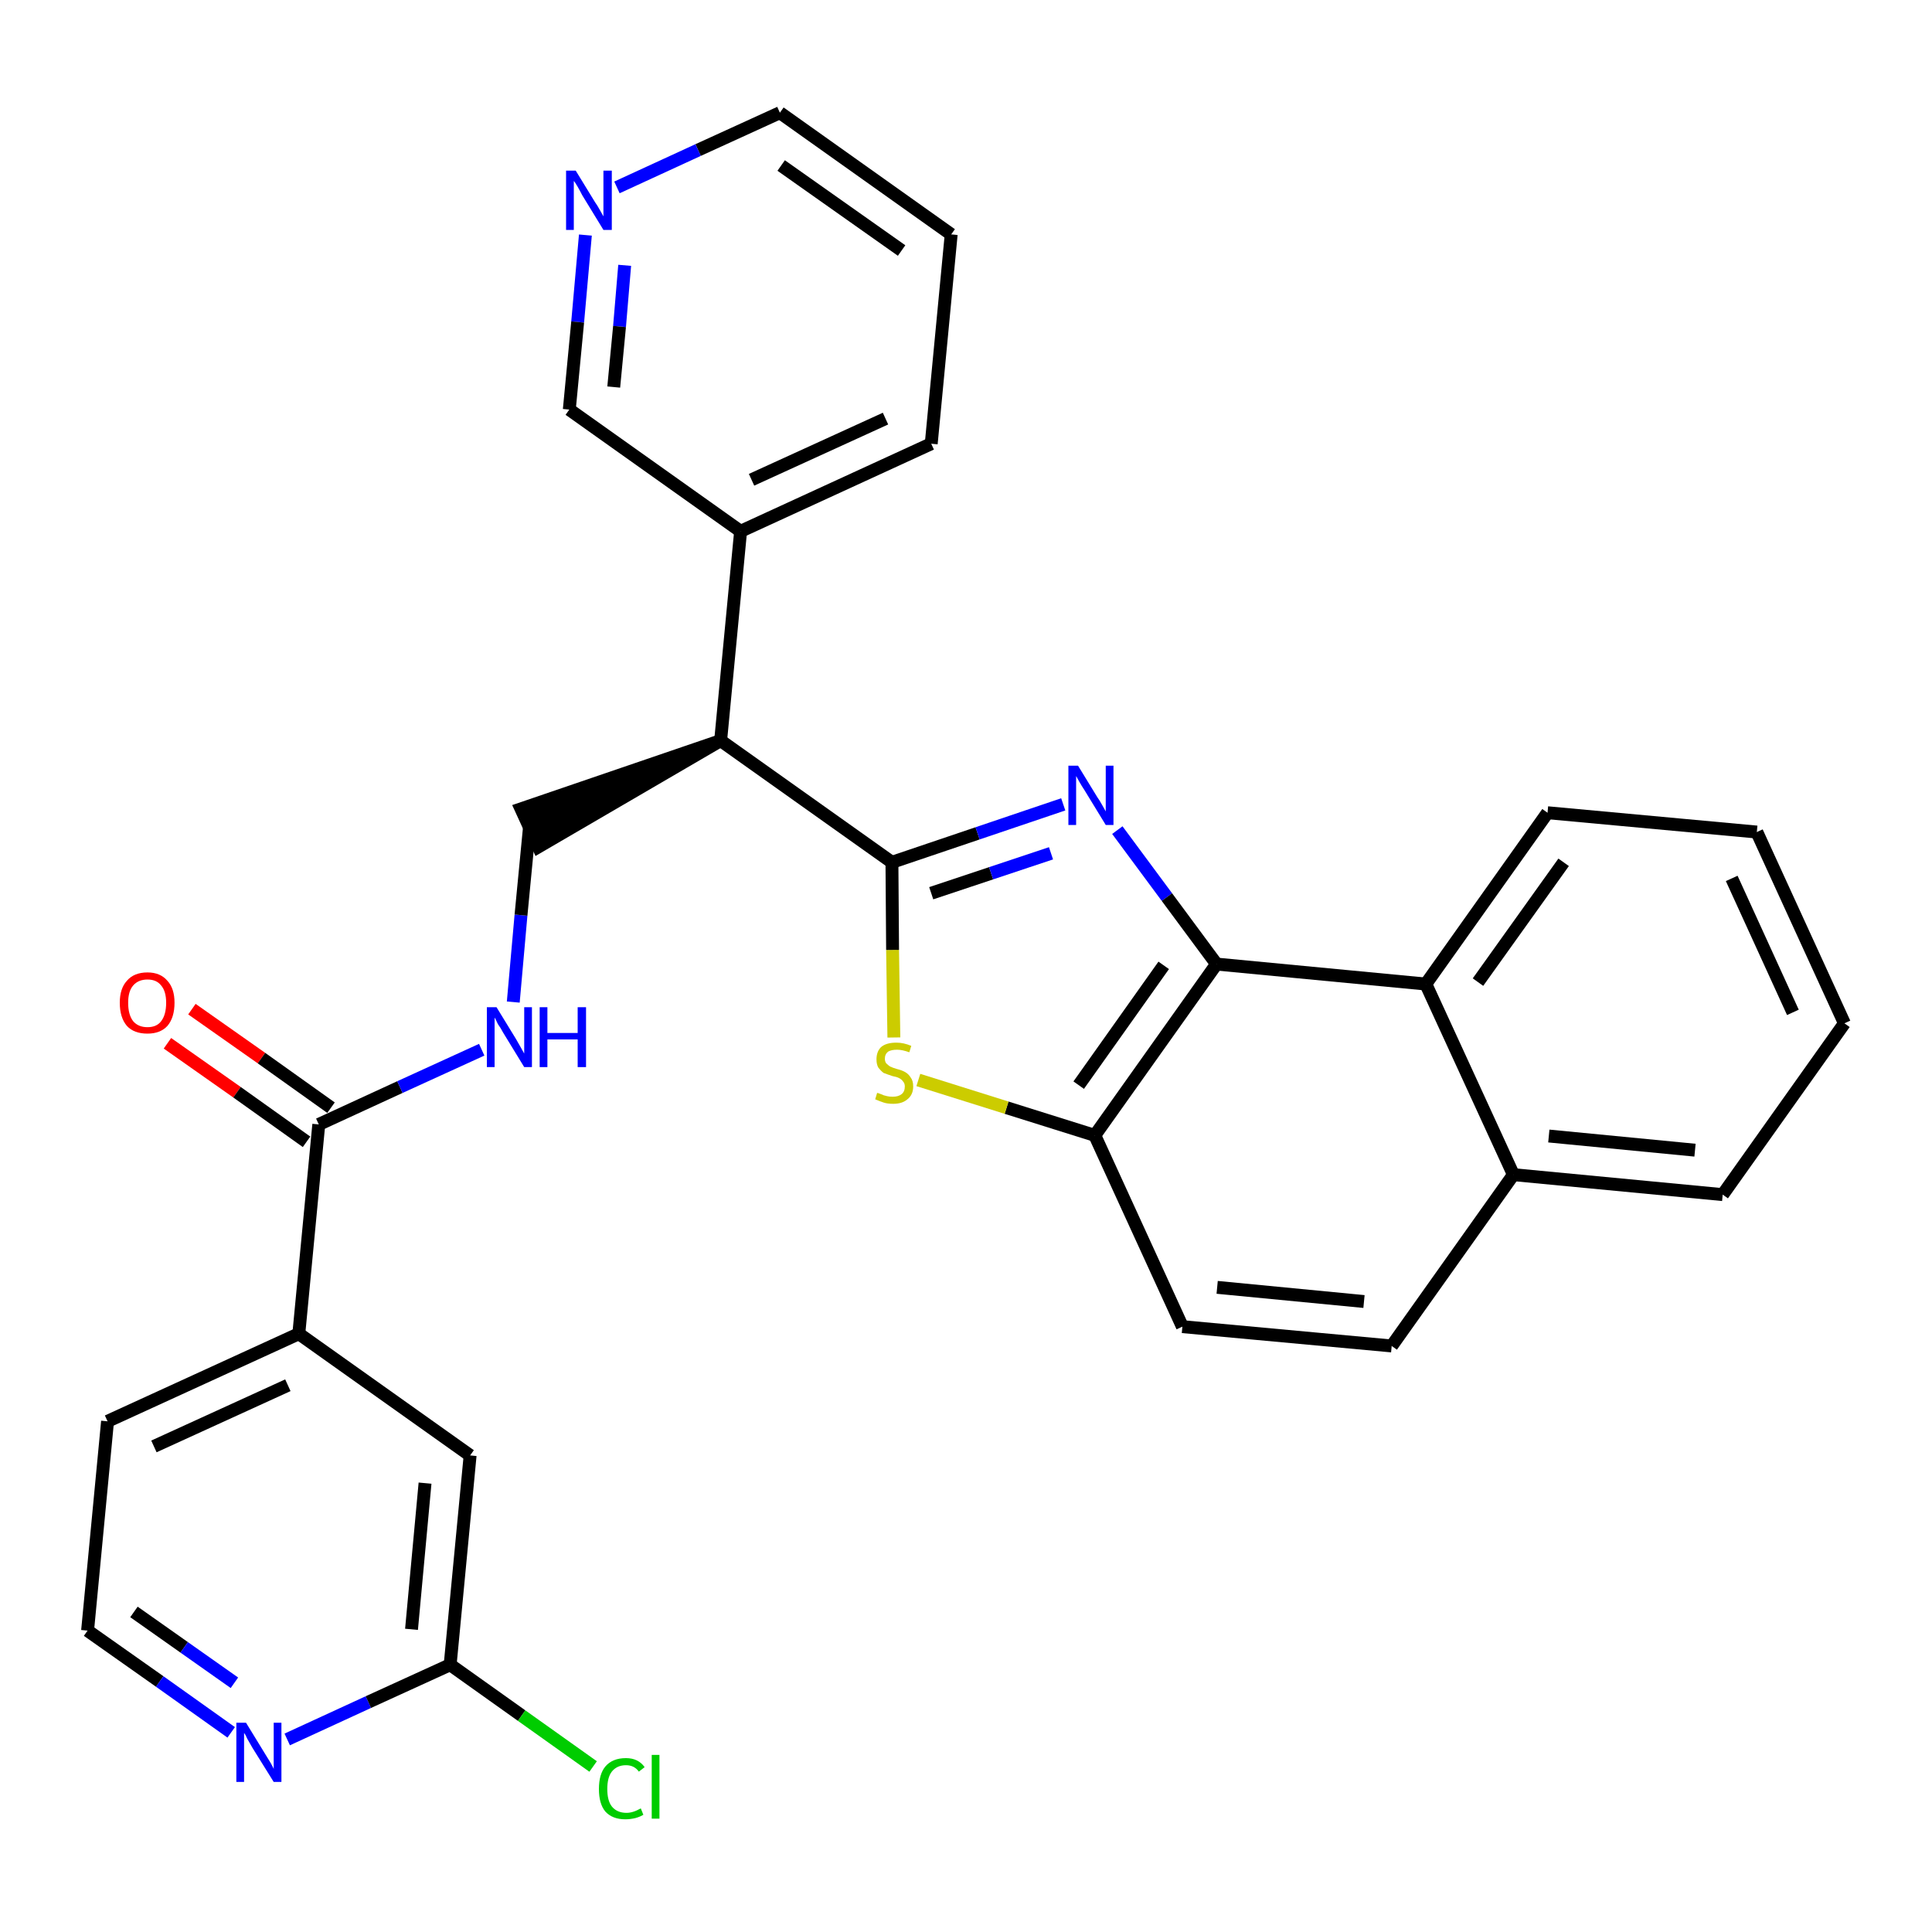 <?xml version='1.0' encoding='iso-8859-1'?>
<svg version='1.1' baseProfile='full'
              xmlns='http://www.w3.org/2000/svg'
                      xmlns:rdkit='http://www.rdkit.org/xml'
                      xmlns:xlink='http://www.w3.org/1999/xlink'
                  xml:space='preserve'
width='300px' height='300px' viewBox='0 0 300 300'>
<!-- END OF HEADER -->
<path class='bond-0 atom-0 atom-1' d='M 26.0,162.0 L 36.8,169.6' style='fill:none;fill-rule:evenodd;stroke:#FF0000;stroke-width:2.0px;stroke-linecap:butt;stroke-linejoin:miter;stroke-opacity:1' />
<path class='bond-0 atom-0 atom-1' d='M 36.8,169.6 L 47.6,177.3' style='fill:none;fill-rule:evenodd;stroke:#000000;stroke-width:2.0px;stroke-linecap:butt;stroke-linejoin:miter;stroke-opacity:1' />
<path class='bond-0 atom-0 atom-1' d='M 29.8,156.7 L 40.6,164.3' style='fill:none;fill-rule:evenodd;stroke:#FF0000;stroke-width:2.0px;stroke-linecap:butt;stroke-linejoin:miter;stroke-opacity:1' />
<path class='bond-0 atom-0 atom-1' d='M 40.6,164.3 L 51.4,172.0' style='fill:none;fill-rule:evenodd;stroke:#000000;stroke-width:2.0px;stroke-linecap:butt;stroke-linejoin:miter;stroke-opacity:1' />
<path class='bond-1 atom-1 atom-2' d='M 49.5,174.6 L 62.1,168.8' style='fill:none;fill-rule:evenodd;stroke:#000000;stroke-width:2.0px;stroke-linecap:butt;stroke-linejoin:miter;stroke-opacity:1' />
<path class='bond-1 atom-1 atom-2' d='M 62.1,168.8 L 74.8,163.0' style='fill:none;fill-rule:evenodd;stroke:#0000FF;stroke-width:2.0px;stroke-linecap:butt;stroke-linejoin:miter;stroke-opacity:1' />
<path class='bond-23 atom-1 atom-24' d='M 49.5,174.6 L 46.4,207.1' style='fill:none;fill-rule:evenodd;stroke:#000000;stroke-width:2.0px;stroke-linecap:butt;stroke-linejoin:miter;stroke-opacity:1' />
<path class='bond-2 atom-2 atom-3' d='M 79.7,155.6 L 80.9,142.1' style='fill:none;fill-rule:evenodd;stroke:#0000FF;stroke-width:2.0px;stroke-linecap:butt;stroke-linejoin:miter;stroke-opacity:1' />
<path class='bond-2 atom-2 atom-3' d='M 80.9,142.1 L 82.2,128.6' style='fill:none;fill-rule:evenodd;stroke:#000000;stroke-width:2.0px;stroke-linecap:butt;stroke-linejoin:miter;stroke-opacity:1' />
<path class='bond-3 atom-4 atom-3' d='M 111.9,115.0 L 80.9,125.6 L 83.6,131.5 Z' style='fill:#000000;fill-rule:evenodd;fill-opacity:1;stroke:#000000;stroke-width:2.0px;stroke-linecap:butt;stroke-linejoin:miter;stroke-opacity:1;' />
<path class='bond-4 atom-4 atom-5' d='M 111.9,115.0 L 115.0,82.5' style='fill:none;fill-rule:evenodd;stroke:#000000;stroke-width:2.0px;stroke-linecap:butt;stroke-linejoin:miter;stroke-opacity:1' />
<path class='bond-10 atom-4 atom-11' d='M 111.9,115.0 L 138.5,133.9' style='fill:none;fill-rule:evenodd;stroke:#000000;stroke-width:2.0px;stroke-linecap:butt;stroke-linejoin:miter;stroke-opacity:1' />
<path class='bond-5 atom-5 atom-6' d='M 115.0,82.5 L 144.6,68.9' style='fill:none;fill-rule:evenodd;stroke:#000000;stroke-width:2.0px;stroke-linecap:butt;stroke-linejoin:miter;stroke-opacity:1' />
<path class='bond-5 atom-5 atom-6' d='M 116.7,74.5 L 137.5,65.0' style='fill:none;fill-rule:evenodd;stroke:#000000;stroke-width:2.0px;stroke-linecap:butt;stroke-linejoin:miter;stroke-opacity:1' />
<path class='bond-30 atom-10 atom-5' d='M 88.4,63.6 L 115.0,82.5' style='fill:none;fill-rule:evenodd;stroke:#000000;stroke-width:2.0px;stroke-linecap:butt;stroke-linejoin:miter;stroke-opacity:1' />
<path class='bond-6 atom-6 atom-7' d='M 144.6,68.9 L 147.7,36.4' style='fill:none;fill-rule:evenodd;stroke:#000000;stroke-width:2.0px;stroke-linecap:butt;stroke-linejoin:miter;stroke-opacity:1' />
<path class='bond-7 atom-7 atom-8' d='M 147.7,36.4 L 121.1,17.5' style='fill:none;fill-rule:evenodd;stroke:#000000;stroke-width:2.0px;stroke-linecap:butt;stroke-linejoin:miter;stroke-opacity:1' />
<path class='bond-7 atom-7 atom-8' d='M 140.0,38.9 L 121.3,25.7' style='fill:none;fill-rule:evenodd;stroke:#000000;stroke-width:2.0px;stroke-linecap:butt;stroke-linejoin:miter;stroke-opacity:1' />
<path class='bond-8 atom-8 atom-9' d='M 121.1,17.5 L 108.4,23.3' style='fill:none;fill-rule:evenodd;stroke:#000000;stroke-width:2.0px;stroke-linecap:butt;stroke-linejoin:miter;stroke-opacity:1' />
<path class='bond-8 atom-8 atom-9' d='M 108.4,23.3 L 95.8,29.1' style='fill:none;fill-rule:evenodd;stroke:#0000FF;stroke-width:2.0px;stroke-linecap:butt;stroke-linejoin:miter;stroke-opacity:1' />
<path class='bond-9 atom-9 atom-10' d='M 90.9,36.5 L 89.7,50.0' style='fill:none;fill-rule:evenodd;stroke:#0000FF;stroke-width:2.0px;stroke-linecap:butt;stroke-linejoin:miter;stroke-opacity:1' />
<path class='bond-9 atom-9 atom-10' d='M 89.7,50.0 L 88.4,63.6' style='fill:none;fill-rule:evenodd;stroke:#000000;stroke-width:2.0px;stroke-linecap:butt;stroke-linejoin:miter;stroke-opacity:1' />
<path class='bond-9 atom-9 atom-10' d='M 97.0,41.2 L 96.2,50.7' style='fill:none;fill-rule:evenodd;stroke:#0000FF;stroke-width:2.0px;stroke-linecap:butt;stroke-linejoin:miter;stroke-opacity:1' />
<path class='bond-9 atom-9 atom-10' d='M 96.2,50.7 L 95.3,60.1' style='fill:none;fill-rule:evenodd;stroke:#000000;stroke-width:2.0px;stroke-linecap:butt;stroke-linejoin:miter;stroke-opacity:1' />
<path class='bond-11 atom-11 atom-12' d='M 138.5,133.9 L 151.8,129.4' style='fill:none;fill-rule:evenodd;stroke:#000000;stroke-width:2.0px;stroke-linecap:butt;stroke-linejoin:miter;stroke-opacity:1' />
<path class='bond-11 atom-11 atom-12' d='M 151.8,129.4 L 165.1,124.9' style='fill:none;fill-rule:evenodd;stroke:#0000FF;stroke-width:2.0px;stroke-linecap:butt;stroke-linejoin:miter;stroke-opacity:1' />
<path class='bond-11 atom-11 atom-12' d='M 144.6,138.7 L 153.9,135.6' style='fill:none;fill-rule:evenodd;stroke:#000000;stroke-width:2.0px;stroke-linecap:butt;stroke-linejoin:miter;stroke-opacity:1' />
<path class='bond-11 atom-11 atom-12' d='M 153.9,135.6 L 163.2,132.5' style='fill:none;fill-rule:evenodd;stroke:#0000FF;stroke-width:2.0px;stroke-linecap:butt;stroke-linejoin:miter;stroke-opacity:1' />
<path class='bond-31 atom-23 atom-11' d='M 138.8,161.1 L 138.6,147.5' style='fill:none;fill-rule:evenodd;stroke:#CCCC00;stroke-width:2.0px;stroke-linecap:butt;stroke-linejoin:miter;stroke-opacity:1' />
<path class='bond-31 atom-23 atom-11' d='M 138.6,147.5 L 138.5,133.9' style='fill:none;fill-rule:evenodd;stroke:#000000;stroke-width:2.0px;stroke-linecap:butt;stroke-linejoin:miter;stroke-opacity:1' />
<path class='bond-12 atom-12 atom-13' d='M 173.5,128.9 L 181.2,139.3' style='fill:none;fill-rule:evenodd;stroke:#0000FF;stroke-width:2.0px;stroke-linecap:butt;stroke-linejoin:miter;stroke-opacity:1' />
<path class='bond-12 atom-12 atom-13' d='M 181.2,139.3 L 188.9,149.7' style='fill:none;fill-rule:evenodd;stroke:#000000;stroke-width:2.0px;stroke-linecap:butt;stroke-linejoin:miter;stroke-opacity:1' />
<path class='bond-13 atom-13 atom-14' d='M 188.9,149.7 L 170.0,176.3' style='fill:none;fill-rule:evenodd;stroke:#000000;stroke-width:2.0px;stroke-linecap:butt;stroke-linejoin:miter;stroke-opacity:1' />
<path class='bond-13 atom-13 atom-14' d='M 180.7,149.9 L 167.5,168.5' style='fill:none;fill-rule:evenodd;stroke:#000000;stroke-width:2.0px;stroke-linecap:butt;stroke-linejoin:miter;stroke-opacity:1' />
<path class='bond-33 atom-22 atom-13' d='M 221.4,152.8 L 188.9,149.7' style='fill:none;fill-rule:evenodd;stroke:#000000;stroke-width:2.0px;stroke-linecap:butt;stroke-linejoin:miter;stroke-opacity:1' />
<path class='bond-14 atom-14 atom-15' d='M 170.0,176.3 L 183.6,206.0' style='fill:none;fill-rule:evenodd;stroke:#000000;stroke-width:2.0px;stroke-linecap:butt;stroke-linejoin:miter;stroke-opacity:1' />
<path class='bond-22 atom-14 atom-23' d='M 170.0,176.3 L 156.3,172.0' style='fill:none;fill-rule:evenodd;stroke:#000000;stroke-width:2.0px;stroke-linecap:butt;stroke-linejoin:miter;stroke-opacity:1' />
<path class='bond-22 atom-14 atom-23' d='M 156.3,172.0 L 142.6,167.7' style='fill:none;fill-rule:evenodd;stroke:#CCCC00;stroke-width:2.0px;stroke-linecap:butt;stroke-linejoin:miter;stroke-opacity:1' />
<path class='bond-15 atom-15 atom-16' d='M 183.6,206.0 L 216.1,209.0' style='fill:none;fill-rule:evenodd;stroke:#000000;stroke-width:2.0px;stroke-linecap:butt;stroke-linejoin:miter;stroke-opacity:1' />
<path class='bond-15 atom-15 atom-16' d='M 189.0,199.9 L 211.8,202.1' style='fill:none;fill-rule:evenodd;stroke:#000000;stroke-width:2.0px;stroke-linecap:butt;stroke-linejoin:miter;stroke-opacity:1' />
<path class='bond-16 atom-16 atom-17' d='M 216.1,209.0 L 235.0,182.4' style='fill:none;fill-rule:evenodd;stroke:#000000;stroke-width:2.0px;stroke-linecap:butt;stroke-linejoin:miter;stroke-opacity:1' />
<path class='bond-17 atom-17 atom-18' d='M 235.0,182.4 L 267.5,185.5' style='fill:none;fill-rule:evenodd;stroke:#000000;stroke-width:2.0px;stroke-linecap:butt;stroke-linejoin:miter;stroke-opacity:1' />
<path class='bond-17 atom-17 atom-18' d='M 240.5,176.4 L 263.2,178.6' style='fill:none;fill-rule:evenodd;stroke:#000000;stroke-width:2.0px;stroke-linecap:butt;stroke-linejoin:miter;stroke-opacity:1' />
<path class='bond-34 atom-22 atom-17' d='M 221.4,152.8 L 235.0,182.4' style='fill:none;fill-rule:evenodd;stroke:#000000;stroke-width:2.0px;stroke-linecap:butt;stroke-linejoin:miter;stroke-opacity:1' />
<path class='bond-18 atom-18 atom-19' d='M 267.5,185.5 L 286.4,158.9' style='fill:none;fill-rule:evenodd;stroke:#000000;stroke-width:2.0px;stroke-linecap:butt;stroke-linejoin:miter;stroke-opacity:1' />
<path class='bond-19 atom-19 atom-20' d='M 286.4,158.9 L 272.8,129.2' style='fill:none;fill-rule:evenodd;stroke:#000000;stroke-width:2.0px;stroke-linecap:butt;stroke-linejoin:miter;stroke-opacity:1' />
<path class='bond-19 atom-19 atom-20' d='M 278.4,157.2 L 268.9,136.4' style='fill:none;fill-rule:evenodd;stroke:#000000;stroke-width:2.0px;stroke-linecap:butt;stroke-linejoin:miter;stroke-opacity:1' />
<path class='bond-20 atom-20 atom-21' d='M 272.8,129.2 L 240.3,126.2' style='fill:none;fill-rule:evenodd;stroke:#000000;stroke-width:2.0px;stroke-linecap:butt;stroke-linejoin:miter;stroke-opacity:1' />
<path class='bond-21 atom-21 atom-22' d='M 240.3,126.2 L 221.4,152.8' style='fill:none;fill-rule:evenodd;stroke:#000000;stroke-width:2.0px;stroke-linecap:butt;stroke-linejoin:miter;stroke-opacity:1' />
<path class='bond-21 atom-21 atom-22' d='M 242.8,133.9 L 229.5,152.5' style='fill:none;fill-rule:evenodd;stroke:#000000;stroke-width:2.0px;stroke-linecap:butt;stroke-linejoin:miter;stroke-opacity:1' />
<path class='bond-24 atom-24 atom-25' d='M 46.4,207.1 L 16.7,220.7' style='fill:none;fill-rule:evenodd;stroke:#000000;stroke-width:2.0px;stroke-linecap:butt;stroke-linejoin:miter;stroke-opacity:1' />
<path class='bond-24 atom-24 atom-25' d='M 44.7,215.1 L 23.9,224.6' style='fill:none;fill-rule:evenodd;stroke:#000000;stroke-width:2.0px;stroke-linecap:butt;stroke-linejoin:miter;stroke-opacity:1' />
<path class='bond-32 atom-30 atom-24' d='M 73.0,226.0 L 46.4,207.1' style='fill:none;fill-rule:evenodd;stroke:#000000;stroke-width:2.0px;stroke-linecap:butt;stroke-linejoin:miter;stroke-opacity:1' />
<path class='bond-25 atom-25 atom-26' d='M 16.7,220.7 L 13.6,253.2' style='fill:none;fill-rule:evenodd;stroke:#000000;stroke-width:2.0px;stroke-linecap:butt;stroke-linejoin:miter;stroke-opacity:1' />
<path class='bond-26 atom-26 atom-27' d='M 13.6,253.2 L 24.8,261.1' style='fill:none;fill-rule:evenodd;stroke:#000000;stroke-width:2.0px;stroke-linecap:butt;stroke-linejoin:miter;stroke-opacity:1' />
<path class='bond-26 atom-26 atom-27' d='M 24.8,261.1 L 35.9,269.0' style='fill:none;fill-rule:evenodd;stroke:#0000FF;stroke-width:2.0px;stroke-linecap:butt;stroke-linejoin:miter;stroke-opacity:1' />
<path class='bond-26 atom-26 atom-27' d='M 20.8,250.3 L 28.6,255.8' style='fill:none;fill-rule:evenodd;stroke:#000000;stroke-width:2.0px;stroke-linecap:butt;stroke-linejoin:miter;stroke-opacity:1' />
<path class='bond-26 atom-26 atom-27' d='M 28.6,255.8 L 36.4,261.3' style='fill:none;fill-rule:evenodd;stroke:#0000FF;stroke-width:2.0px;stroke-linecap:butt;stroke-linejoin:miter;stroke-opacity:1' />
<path class='bond-27 atom-27 atom-28' d='M 44.6,270.1 L 57.2,264.3' style='fill:none;fill-rule:evenodd;stroke:#0000FF;stroke-width:2.0px;stroke-linecap:butt;stroke-linejoin:miter;stroke-opacity:1' />
<path class='bond-27 atom-27 atom-28' d='M 57.2,264.3 L 69.9,258.5' style='fill:none;fill-rule:evenodd;stroke:#000000;stroke-width:2.0px;stroke-linecap:butt;stroke-linejoin:miter;stroke-opacity:1' />
<path class='bond-28 atom-28 atom-29' d='M 69.9,258.5 L 81.0,266.4' style='fill:none;fill-rule:evenodd;stroke:#000000;stroke-width:2.0px;stroke-linecap:butt;stroke-linejoin:miter;stroke-opacity:1' />
<path class='bond-28 atom-28 atom-29' d='M 81.0,266.4 L 92.1,274.3' style='fill:none;fill-rule:evenodd;stroke:#00CC00;stroke-width:2.0px;stroke-linecap:butt;stroke-linejoin:miter;stroke-opacity:1' />
<path class='bond-29 atom-28 atom-30' d='M 69.9,258.5 L 73.0,226.0' style='fill:none;fill-rule:evenodd;stroke:#000000;stroke-width:2.0px;stroke-linecap:butt;stroke-linejoin:miter;stroke-opacity:1' />
<path class='bond-29 atom-28 atom-30' d='M 63.9,253.0 L 66.0,230.3' style='fill:none;fill-rule:evenodd;stroke:#000000;stroke-width:2.0px;stroke-linecap:butt;stroke-linejoin:miter;stroke-opacity:1' />
<path  class='atom-0' d='M 18.6 155.7
Q 18.6 153.5, 19.7 152.3
Q 20.8 151.0, 22.9 151.0
Q 24.9 151.0, 26.0 152.3
Q 27.1 153.5, 27.1 155.7
Q 27.1 158.0, 26.0 159.3
Q 24.9 160.5, 22.9 160.5
Q 20.8 160.5, 19.7 159.3
Q 18.6 158.0, 18.6 155.7
M 22.9 159.5
Q 24.3 159.5, 25.0 158.6
Q 25.8 157.6, 25.8 155.7
Q 25.8 153.9, 25.0 153.0
Q 24.3 152.1, 22.9 152.1
Q 21.5 152.1, 20.7 153.0
Q 19.9 153.9, 19.9 155.7
Q 19.9 157.6, 20.7 158.6
Q 21.5 159.5, 22.9 159.5
' fill='#FF0000'/>
<path  class='atom-2' d='M 77.1 156.4
L 80.1 161.3
Q 80.4 161.8, 80.9 162.7
Q 81.4 163.6, 81.4 163.6
L 81.4 156.4
L 82.6 156.4
L 82.6 165.7
L 81.4 165.7
L 78.1 160.3
Q 77.8 159.7, 77.3 159.0
Q 77.0 158.3, 76.8 158.0
L 76.8 165.7
L 75.6 165.7
L 75.6 156.4
L 77.1 156.4
' fill='#0000FF'/>
<path  class='atom-2' d='M 83.8 156.4
L 85.0 156.4
L 85.0 160.4
L 89.7 160.4
L 89.7 156.4
L 91.0 156.4
L 91.0 165.7
L 89.7 165.7
L 89.7 161.4
L 85.0 161.4
L 85.0 165.7
L 83.8 165.7
L 83.8 156.4
' fill='#0000FF'/>
<path  class='atom-9' d='M 89.4 26.5
L 92.4 31.4
Q 92.7 31.8, 93.2 32.7
Q 93.7 33.6, 93.7 33.6
L 93.7 26.5
L 95.0 26.5
L 95.0 35.7
L 93.7 35.7
L 90.4 30.3
Q 90.1 29.7, 89.7 29.0
Q 89.3 28.3, 89.1 28.1
L 89.1 35.7
L 87.9 35.7
L 87.9 26.5
L 89.4 26.5
' fill='#0000FF'/>
<path  class='atom-12' d='M 167.4 118.9
L 170.4 123.8
Q 170.7 124.2, 171.2 125.1
Q 171.7 126.0, 171.7 126.0
L 171.7 118.9
L 172.9 118.9
L 172.9 128.1
L 171.7 128.1
L 168.4 122.7
Q 168.0 122.1, 167.6 121.4
Q 167.2 120.7, 167.1 120.5
L 167.1 128.1
L 165.9 128.1
L 165.9 118.9
L 167.4 118.9
' fill='#0000FF'/>
<path  class='atom-23' d='M 136.2 169.7
Q 136.3 169.7, 136.8 169.9
Q 137.2 170.1, 137.7 170.2
Q 138.1 170.3, 138.6 170.3
Q 139.5 170.3, 140.0 169.9
Q 140.5 169.5, 140.5 168.7
Q 140.5 168.2, 140.2 167.9
Q 140.0 167.6, 139.6 167.4
Q 139.2 167.2, 138.6 167.1
Q 137.7 166.8, 137.2 166.6
Q 136.8 166.3, 136.4 165.8
Q 136.1 165.3, 136.1 164.5
Q 136.1 163.3, 136.8 162.6
Q 137.6 161.9, 139.2 161.9
Q 140.3 161.9, 141.5 162.4
L 141.2 163.4
Q 140.1 163.0, 139.3 163.0
Q 138.4 163.0, 137.9 163.3
Q 137.4 163.7, 137.4 164.4
Q 137.4 164.8, 137.6 165.1
Q 137.9 165.4, 138.2 165.6
Q 138.6 165.8, 139.3 166.0
Q 140.1 166.2, 140.6 166.5
Q 141.1 166.8, 141.4 167.3
Q 141.8 167.8, 141.8 168.7
Q 141.8 170.0, 140.9 170.7
Q 140.1 171.4, 138.7 171.4
Q 137.8 171.4, 137.2 171.2
Q 136.6 171.0, 135.9 170.7
L 136.2 169.7
' fill='#CCCC00'/>
<path  class='atom-27' d='M 38.2 267.5
L 41.2 272.4
Q 41.5 272.9, 42.0 273.7
Q 42.5 274.6, 42.5 274.7
L 42.5 267.5
L 43.7 267.5
L 43.7 276.7
L 42.5 276.7
L 39.2 271.4
Q 38.8 270.7, 38.4 270.0
Q 38.1 269.3, 37.9 269.1
L 37.9 276.7
L 36.7 276.7
L 36.7 267.5
L 38.2 267.5
' fill='#0000FF'/>
<path  class='atom-29' d='M 93.0 277.8
Q 93.0 275.5, 94.0 274.3
Q 95.1 273.0, 97.2 273.0
Q 99.1 273.0, 100.1 274.4
L 99.2 275.1
Q 98.5 274.1, 97.2 274.1
Q 95.8 274.1, 95.0 275.1
Q 94.3 276.0, 94.3 277.8
Q 94.3 279.6, 95.0 280.5
Q 95.8 281.5, 97.3 281.5
Q 98.3 281.5, 99.5 280.8
L 99.9 281.8
Q 99.4 282.1, 98.7 282.3
Q 97.9 282.5, 97.1 282.5
Q 95.1 282.5, 94.0 281.3
Q 93.0 280.1, 93.0 277.8
' fill='#00CC00'/>
<path  class='atom-29' d='M 101.2 272.5
L 102.4 272.5
L 102.4 282.4
L 101.2 282.4
L 101.2 272.5
' fill='#00CC00'/>
</svg>
